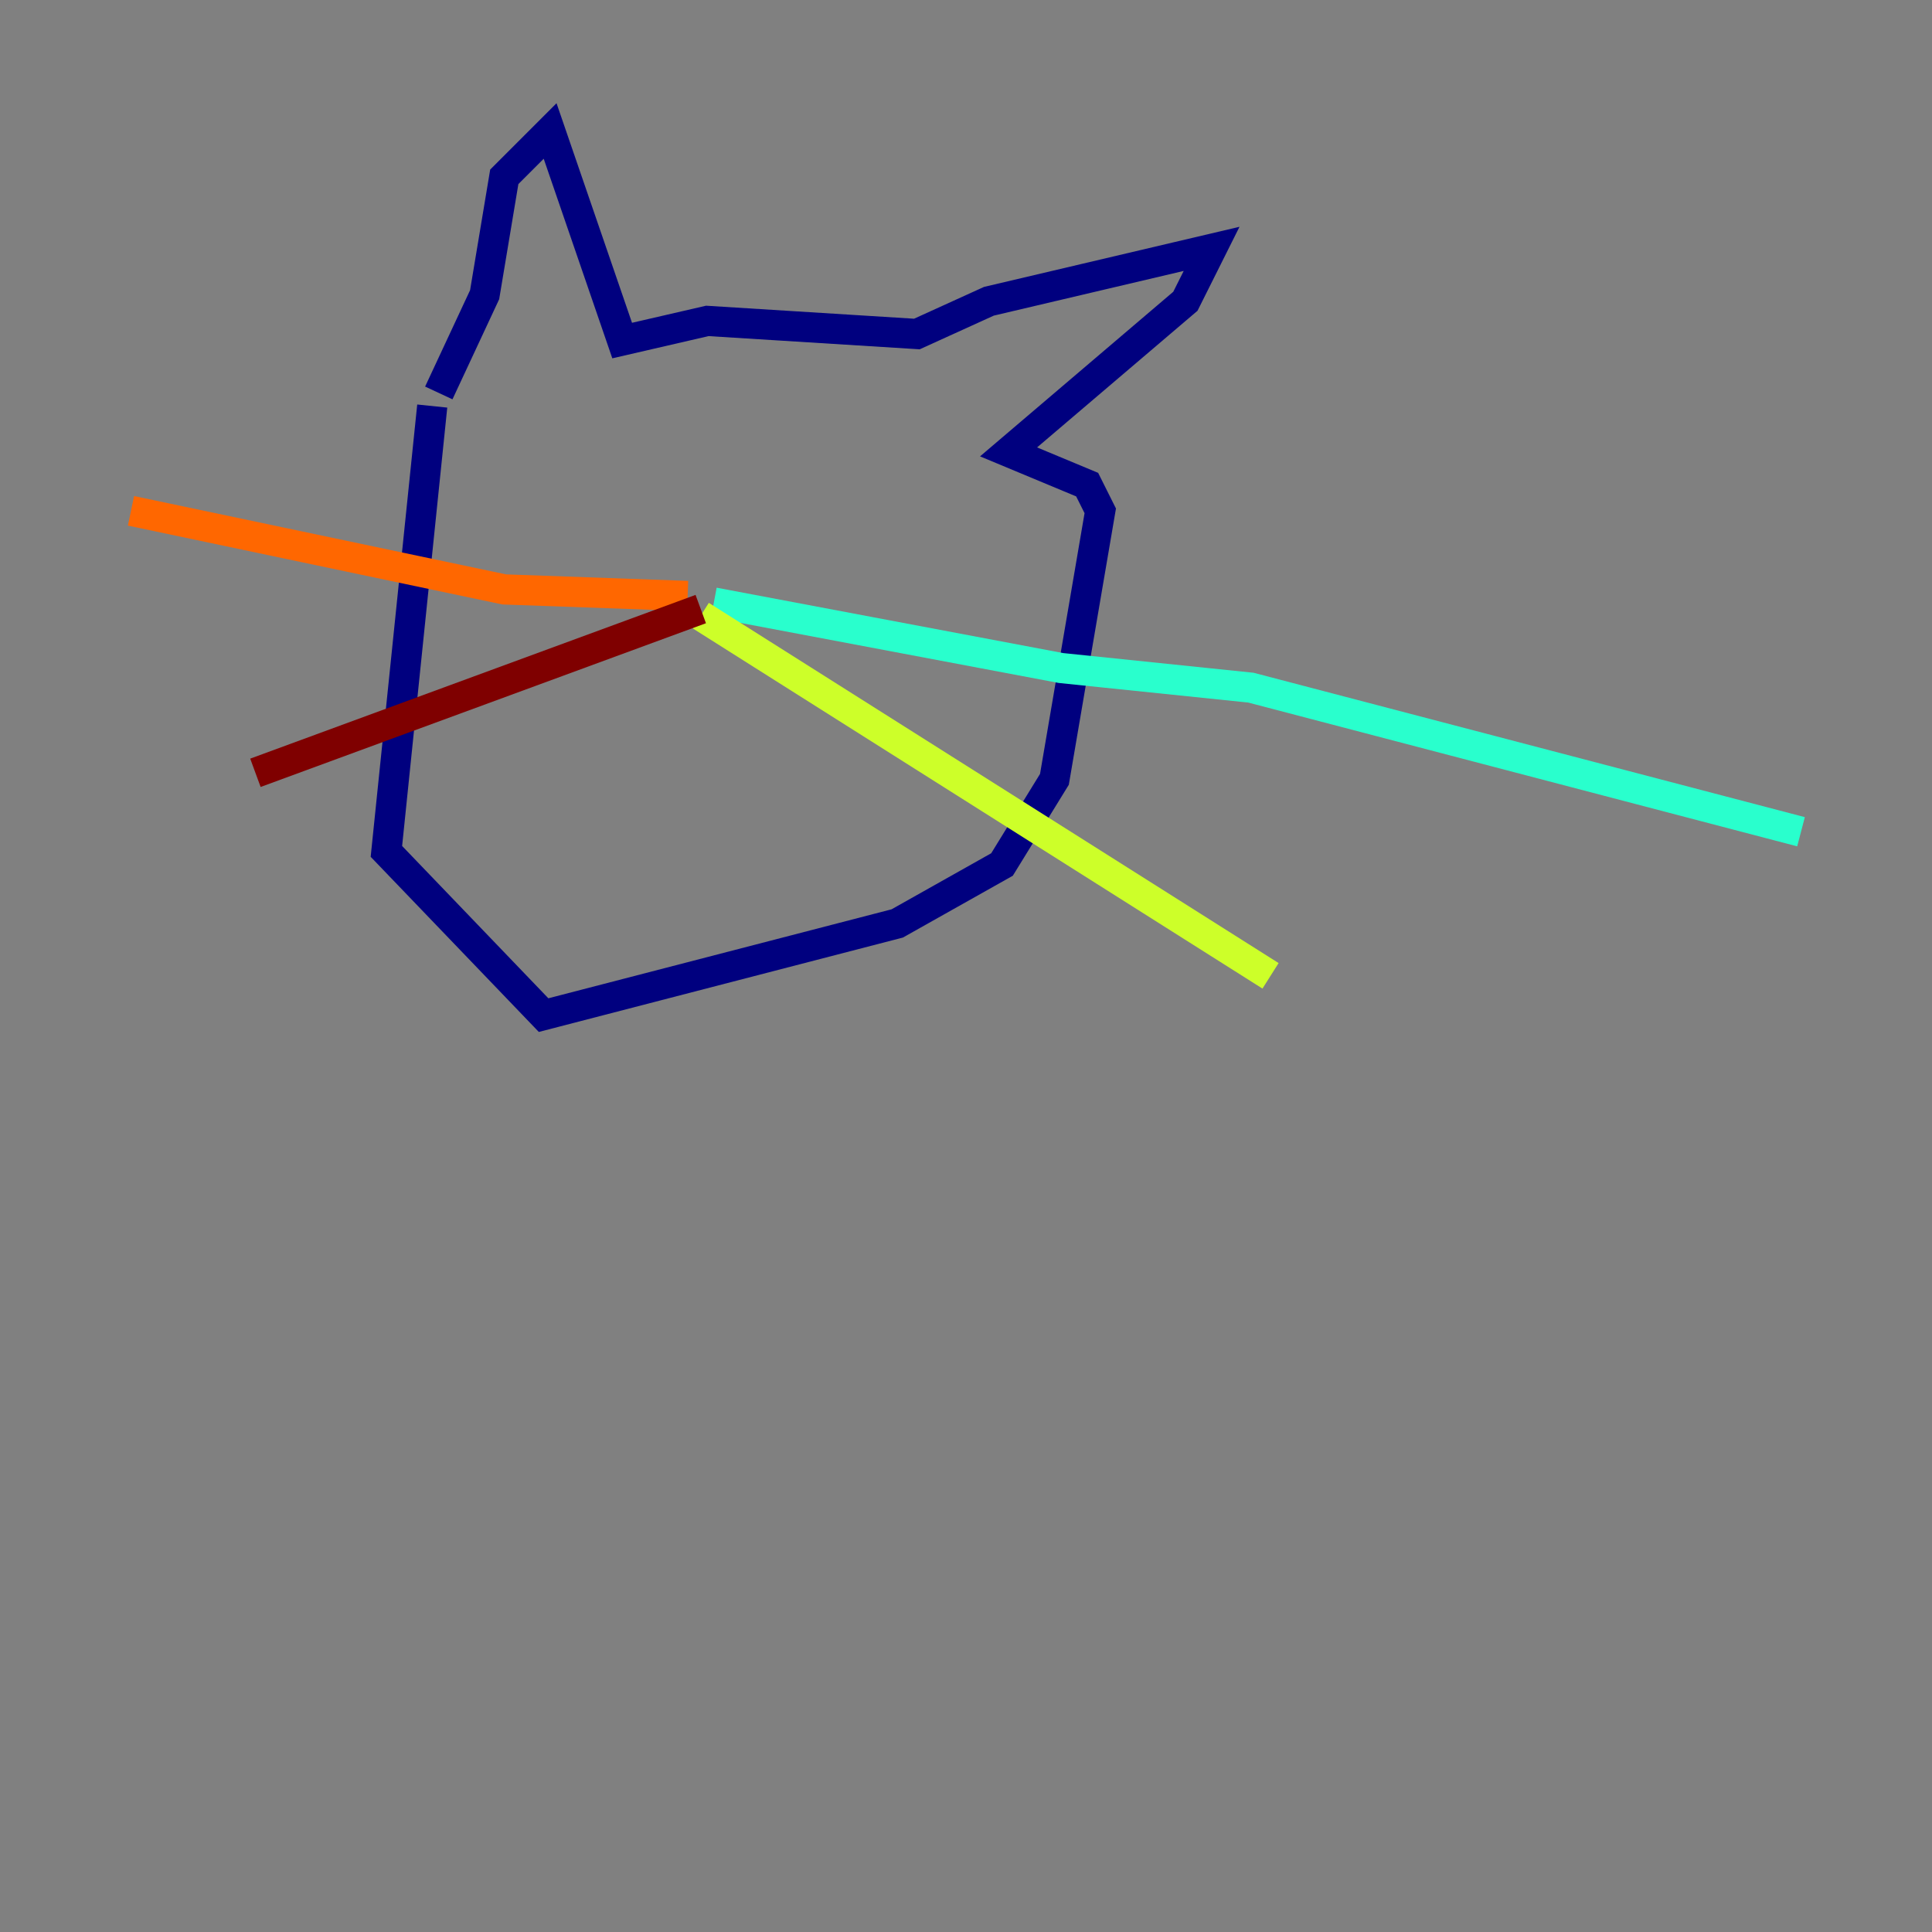 <?xml version="1.0" encoding="utf-8" ?>
<svg baseProfile="tiny" height="128" version="1.2" viewBox="0,0,128,128" width="128" xmlns="http://www.w3.org/2000/svg" xmlns:ev="http://www.w3.org/2001/xml-events" xmlns:xlink="http://www.w3.org/1999/xlink"><rect x="0" y="0" width="128" height="128" fill="#808080" stroke="none"/><defs /><polyline fill="none" points="28.637,26.902 25.6,56.407 36.014,67.254 59.444,61.18 66.386,57.275 69.858,51.634 72.895,33.844 72.027,32.108 66.82,29.939 78.536,19.959 80.271,16.488 65.519,19.959 60.746,22.129 46.861,21.261 41.22,22.563 36.447,8.678 33.41,11.715 32.108,19.525 29.071,26.034" stroke="#00007f" stroke-width="2" /><polyline fill="none" points="46.427,40.786 46.427,40.786" stroke="#004cff" stroke-width="2" /><polyline fill="none" points="47.295,39.919 70.291,44.258 82.875,45.559 119.322,55.105" stroke="#29ffcd" stroke-width="2" /><polyline fill="none" points="46.427,40.786 84.176,64.651" stroke="#cdff29" stroke-width="2" /><polyline fill="none" points="45.559,39.485 33.41,39.051 8.678,33.844" stroke="#ff6700" stroke-width="2" /><polyline fill="none" points="46.427,40.352 16.922,51.2" stroke="#7f0000" stroke-width="2" /></svg>